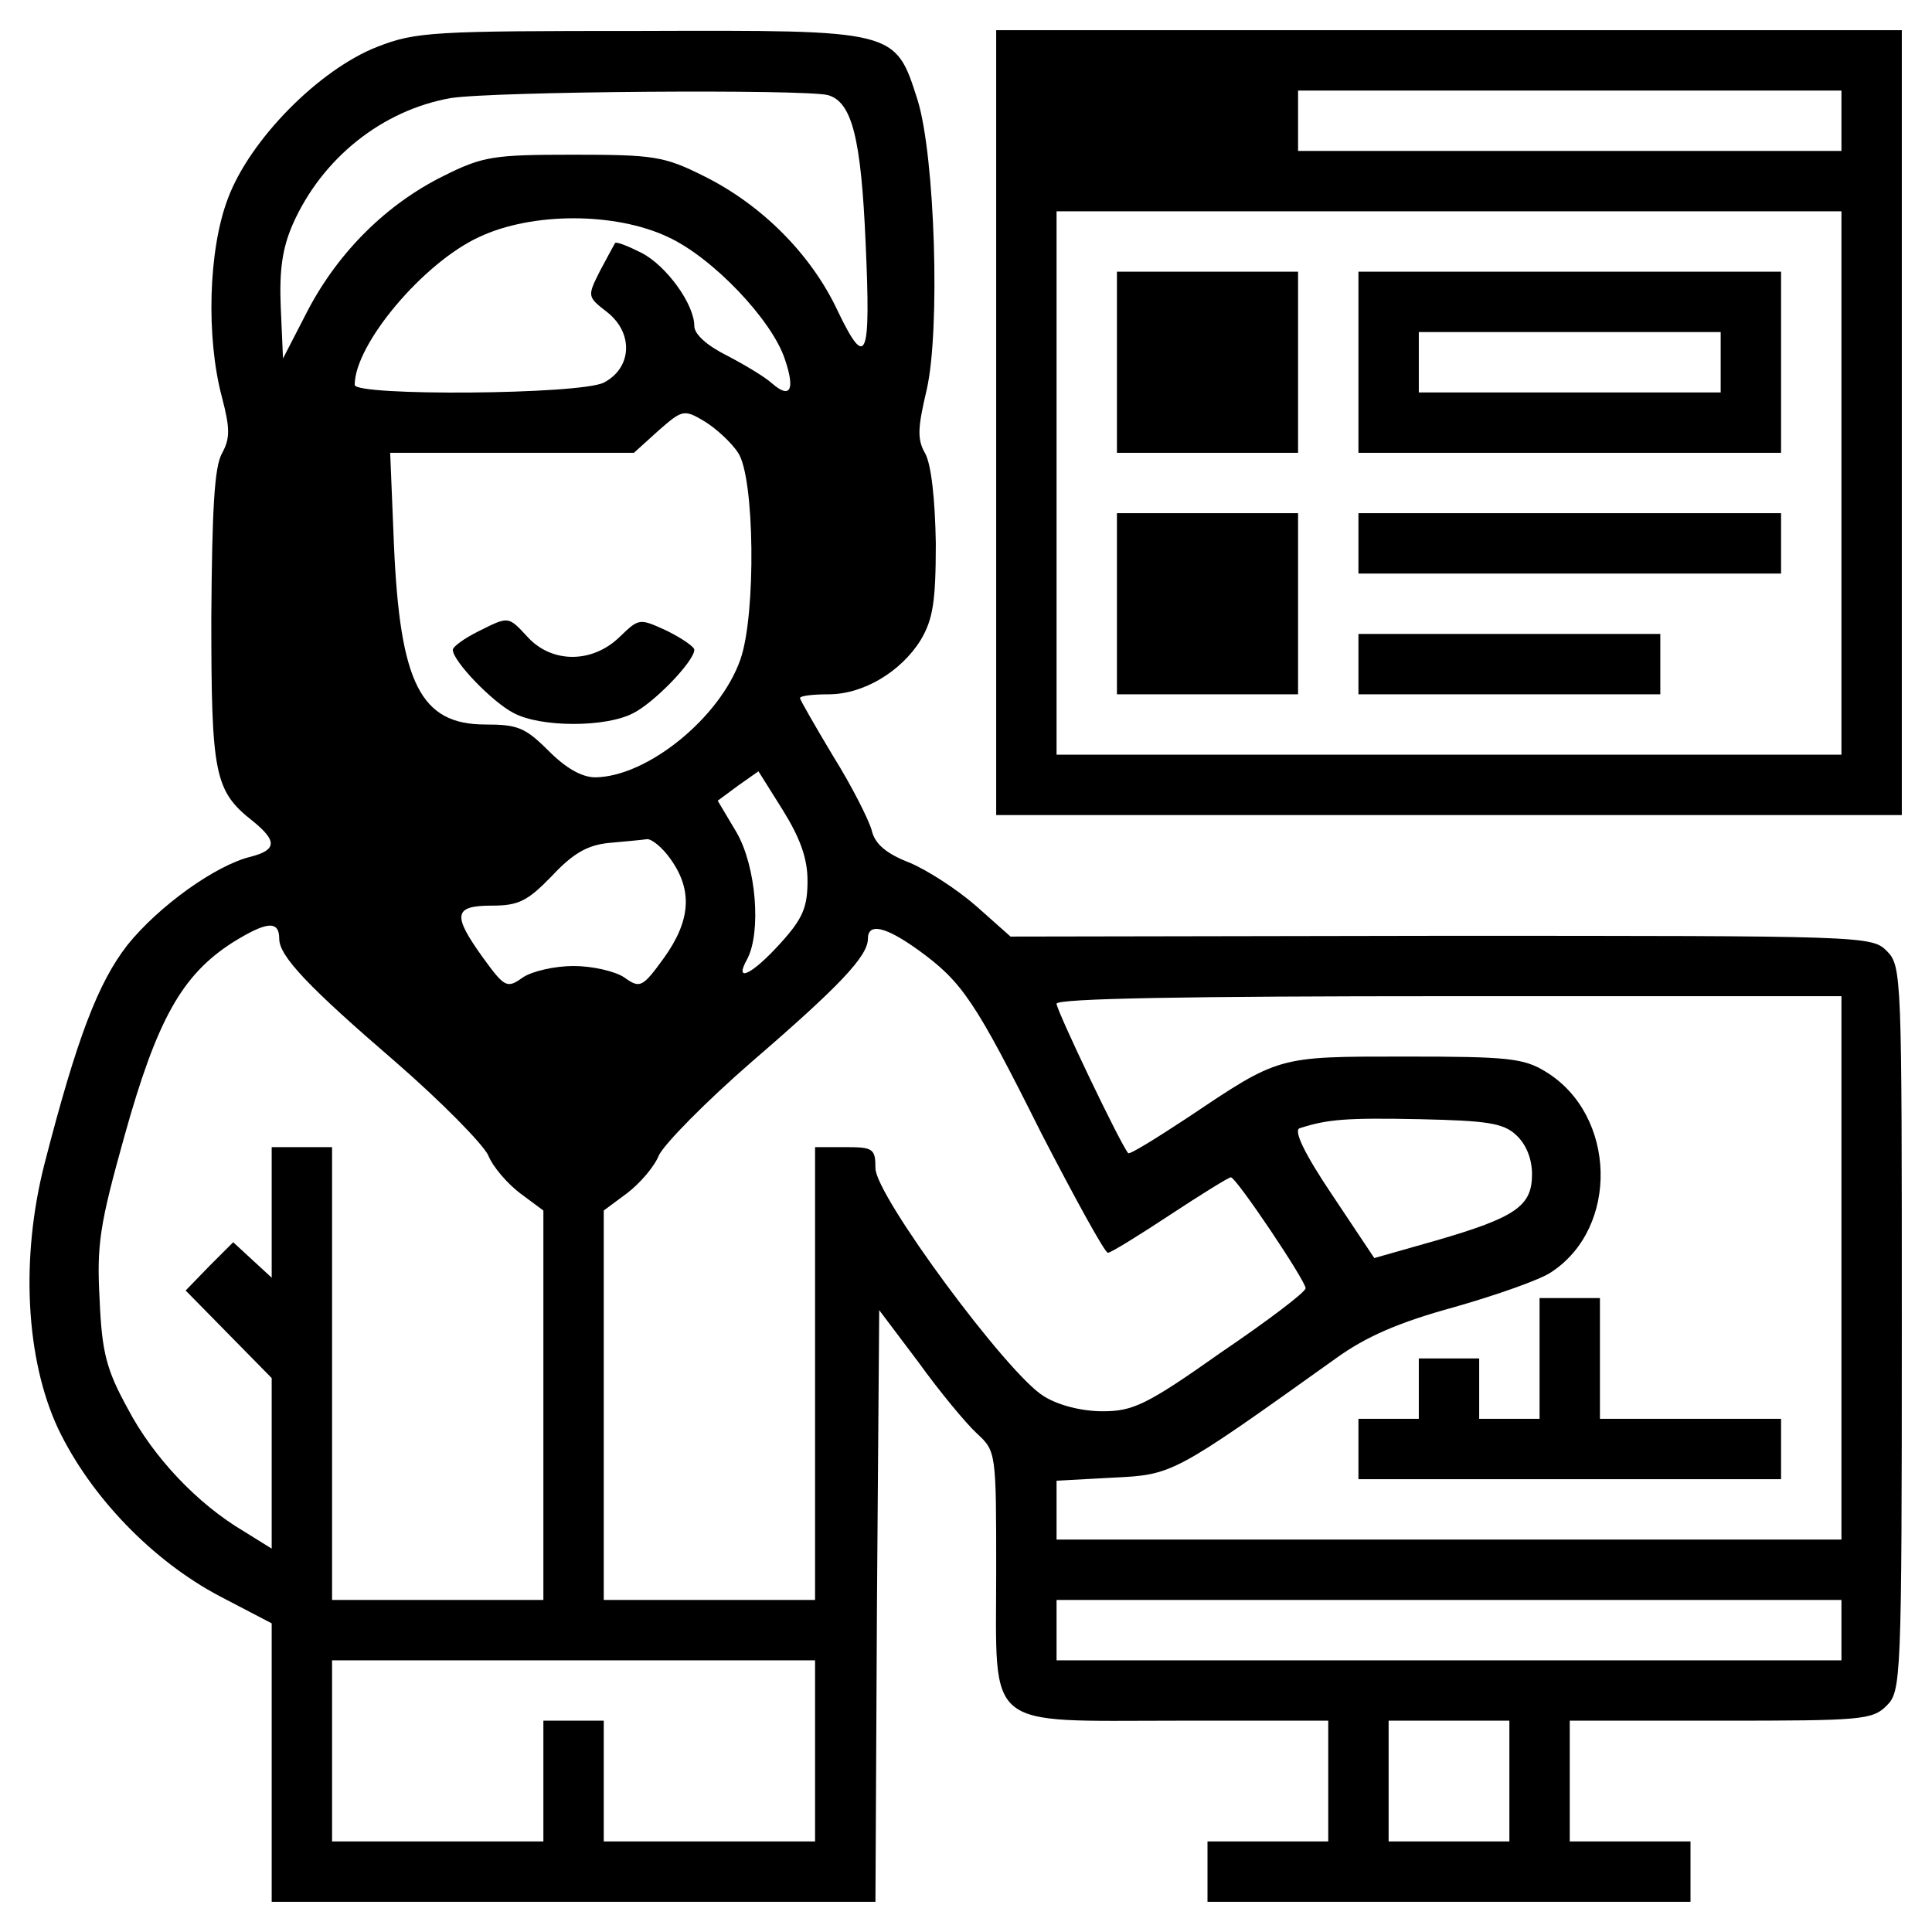 <?xml version="1.0" standalone="no"?>
<!DOCTYPE svg PUBLIC "-//W3C//DTD SVG 20010904//EN"
 "http://www.w3.org/TR/2001/REC-SVG-20010904/DTD/svg10.dtd">
<svg version="1.0" xmlns="http://www.w3.org/2000/svg"
 width="256pt" height="256pt" viewBox="0 0 256 256"
 preserveAspectRatio="xMidYMid meet">
<g transform="translate(0,256) scale(0.1,-0.1)"
fill="#000000" stroke="none">
<path d="M500 2498 c-77 -30 -169 -123 -198 -201 -26 -68 -29 -184 -8 -263 11
-42 11 -55 0 -75 -10 -18 -13 -75 -14 -217 0 -208 4 -230 55 -270 32 -26 32
-38 -2 -47 -47 -11 -123 -66 -164 -117 -39 -50 -67 -123 -110 -290 -32 -125
-25 -259 18 -351 43 -90 125 -175 214 -222 l69 -36 0 -185 0 -184 400 0 400 0
2 392 3 392 52 -69 c28 -39 63 -81 77 -94 26 -24 26 -25 26 -183 0 -213 -18
-198 240 -198 l200 0 0 -80 0 -80 -80 0 -80 0 0 -40 0 -40 320 0 320 0 0 40 0
40 -80 0 -80 0 0 80 0 80 200 0 c187 0 201 1 220 20 19 19 20 33 20 500 0 468
0 480 -20 500 -20 20 -31 20 -591 20 l-570 -1 -45 40 c-25 22 -65 48 -89 58
-31 12 -46 25 -50 43 -4 14 -26 58 -51 98 -24 40 -44 75 -44 77 0 3 17 5 38 5
46 0 96 30 122 72 16 27 20 50 20 128 -1 59 -6 104 -14 119 -11 19 -10 34 2
85 18 79 11 308 -12 383 -30 94 -27 93 -368 92 -273 0 -297 -1 -348 -21z m597
-64 c32 -9 44 -57 50 -196 7 -154 1 -169 -37 -90 -35 75 -101 141 -178 179
-52 26 -66 28 -172 28 -106 0 -120 -2 -172 -28 -75 -37 -139 -100 -180 -178
l-33 -64 -3 68 c-2 49 2 78 16 110 39 88 119 151 209 167 56 9 468 12 500 4z
m-212 -188 c59 -27 138 -110 155 -162 14 -41 7 -53 -17 -32 -10 9 -37 25 -60
37 -26 13 -43 28 -43 39 0 29 -37 80 -70 97 -18 9 -33 15 -35 13 -1 -2 -10
-18 -20 -37 -17 -34 -17 -34 10 -55 35 -28 32 -74 -5 -93 -32 -16 -330 -18
-330 -3 0 54 91 162 165 196 70 33 180 33 250 0z m93 -286 c22 -32 24 -215 3
-274 -27 -77 -123 -155 -192 -156 -18 0 -39 12 -62 35 -31 31 -41 35 -84 35
-86 0 -113 55 -121 238 l-5 122 161 0 162 0 32 29 c32 28 34 29 61 13 15 -9
36 -28 45 -42z m92 -567 c0 -35 -6 -50 -36 -83 -38 -42 -62 -53 -44 -21 19 36
12 123 -14 168 l-25 42 27 20 27 19 32 -51 c23 -37 33 -64 33 -94z m-181 28
c29 -41 26 -81 -9 -130 -29 -40 -32 -41 -53 -26 -12 8 -42 15 -67 15 -25 0
-55 -7 -67 -15 -21 -15 -24 -14 -53 26 -41 57 -39 69 12 69 35 0 47 6 79 39
28 30 47 41 75 44 22 2 44 4 51 5 6 1 21 -11 32 -27z m-519 -105 c0 -23 39
-64 154 -163 61 -53 116 -109 123 -124 6 -15 25 -37 42 -50 l31 -23 0 -258 0
-258 -140 0 -140 0 0 300 0 300 -40 0 -40 0 0 -87 0 -86 -25 23 -26 24 -32
-32 -31 -32 57 -58 57 -58 0 -113 0 -113 -37 23 c-61 36 -120 98 -154 163 -28
51 -34 74 -37 144 -4 73 0 99 33 217 43 154 76 213 143 256 45 28 62 30 62 5z
m847 -15 c58 -42 75 -67 163 -243 45 -87 84 -158 88 -158 4 0 41 23 82 50 41
27 78 50 81 50 7 0 99 -137 99 -147 0 -5 -50 -43 -112 -85 -99 -70 -117 -78
-157 -78 -28 0 -59 8 -78 20 -48 29 -223 266 -223 302 0 26 -3 28 -40 28 l-40
0 0 -300 0 -300 -140 0 -140 0 0 258 0 258 31 23 c17 13 36 35 42 50 7 15 62
71 123 124 116 100 154 140 154 163 0 22 24 16 67 -15z m1223 -421 l0 -360
-520 0 -520 0 0 39 0 39 74 4 c80 4 79 3 296 158 40 29 84 48 157 68 56 16
113 36 128 46 91 59 87 209 -7 266 -29 18 -51 20 -186 20 -171 0 -166 1 -290
-82 -41 -27 -75 -48 -77 -46 -9 9 -95 189 -95 198 0 7 173 10 520 10 l520 0 0
-360z m-431 176 c13 -12 21 -31 21 -52 0 -42 -21 -57 -128 -88 l-81 -23 -56
84 c-37 55 -51 85 -43 88 37 12 62 14 160 12 88 -2 110 -5 127 -21z m431 -656
l0 -40 -520 0 -520 0 0 40 0 40 520 0 520 0 0 -40z m-1360 -160 l0 -120 -140
0 -140 0 0 80 0 80 -40 0 -40 0 0 -80 0 -80 -140 0 -140 0 0 120 0 120 320 0
320 0 0 -120z m920 -40 l0 -80 -80 0 -80 0 0 80 0 80 80 0 80 0 0 -80z"/>
<path d="M633 1723 c-18 -9 -33 -20 -33 -24 0 -15 53 -70 81 -84 36 -19 122
-19 158 0 28 14 81 69 81 84 0 4 -16 15 -36 25 -37 17 -37 17 -63 -8 -36 -35
-89 -35 -121 -1 -27 29 -25 29 -67 8z"/>
<path d="M2040 760 l0 -80 -40 0 -40 0 0 40 0 40 -40 0 -40 0 0 -40 0 -40 -40
0 -40 0 0 -40 0 -40 280 0 280 0 0 40 0 40 -120 0 -120 0 0 80 0 80 -40 0 -40
0 0 -80z"/>
<path d="M1320 2000 l0 -520 600 0 600 0 0 520 0 520 -600 0 -600 0 0 -520z
m1120 400 l0 -40 -360 0 -360 0 0 40 0 40 360 0 360 0 0 -40z m0 -480 l0 -360
-520 0 -520 0 0 360 0 360 520 0 520 0 0 -360z"/>
<path d="M1480 2080 l0 -120 120 0 120 0 0 120 0 120 -120 0 -120 0 0 -120z"/>
<path d="M1800 2080 l0 -120 280 0 280 0 0 120 0 120 -280 0 -280 0 0 -120z
m480 0 l0 -40 -200 0 -200 0 0 40 0 40 200 0 200 0 0 -40z"/>
<path d="M1480 1760 l0 -120 120 0 120 0 0 120 0 120 -120 0 -120 0 0 -120z"/>
<path d="M1800 1840 l0 -40 280 0 280 0 0 40 0 40 -280 0 -280 0 0 -40z"/>
<path d="M1800 1680 l0 -40 200 0 200 0 0 40 0 40 -200 0 -200 0 0 -40z"/>
</g>
</svg>
